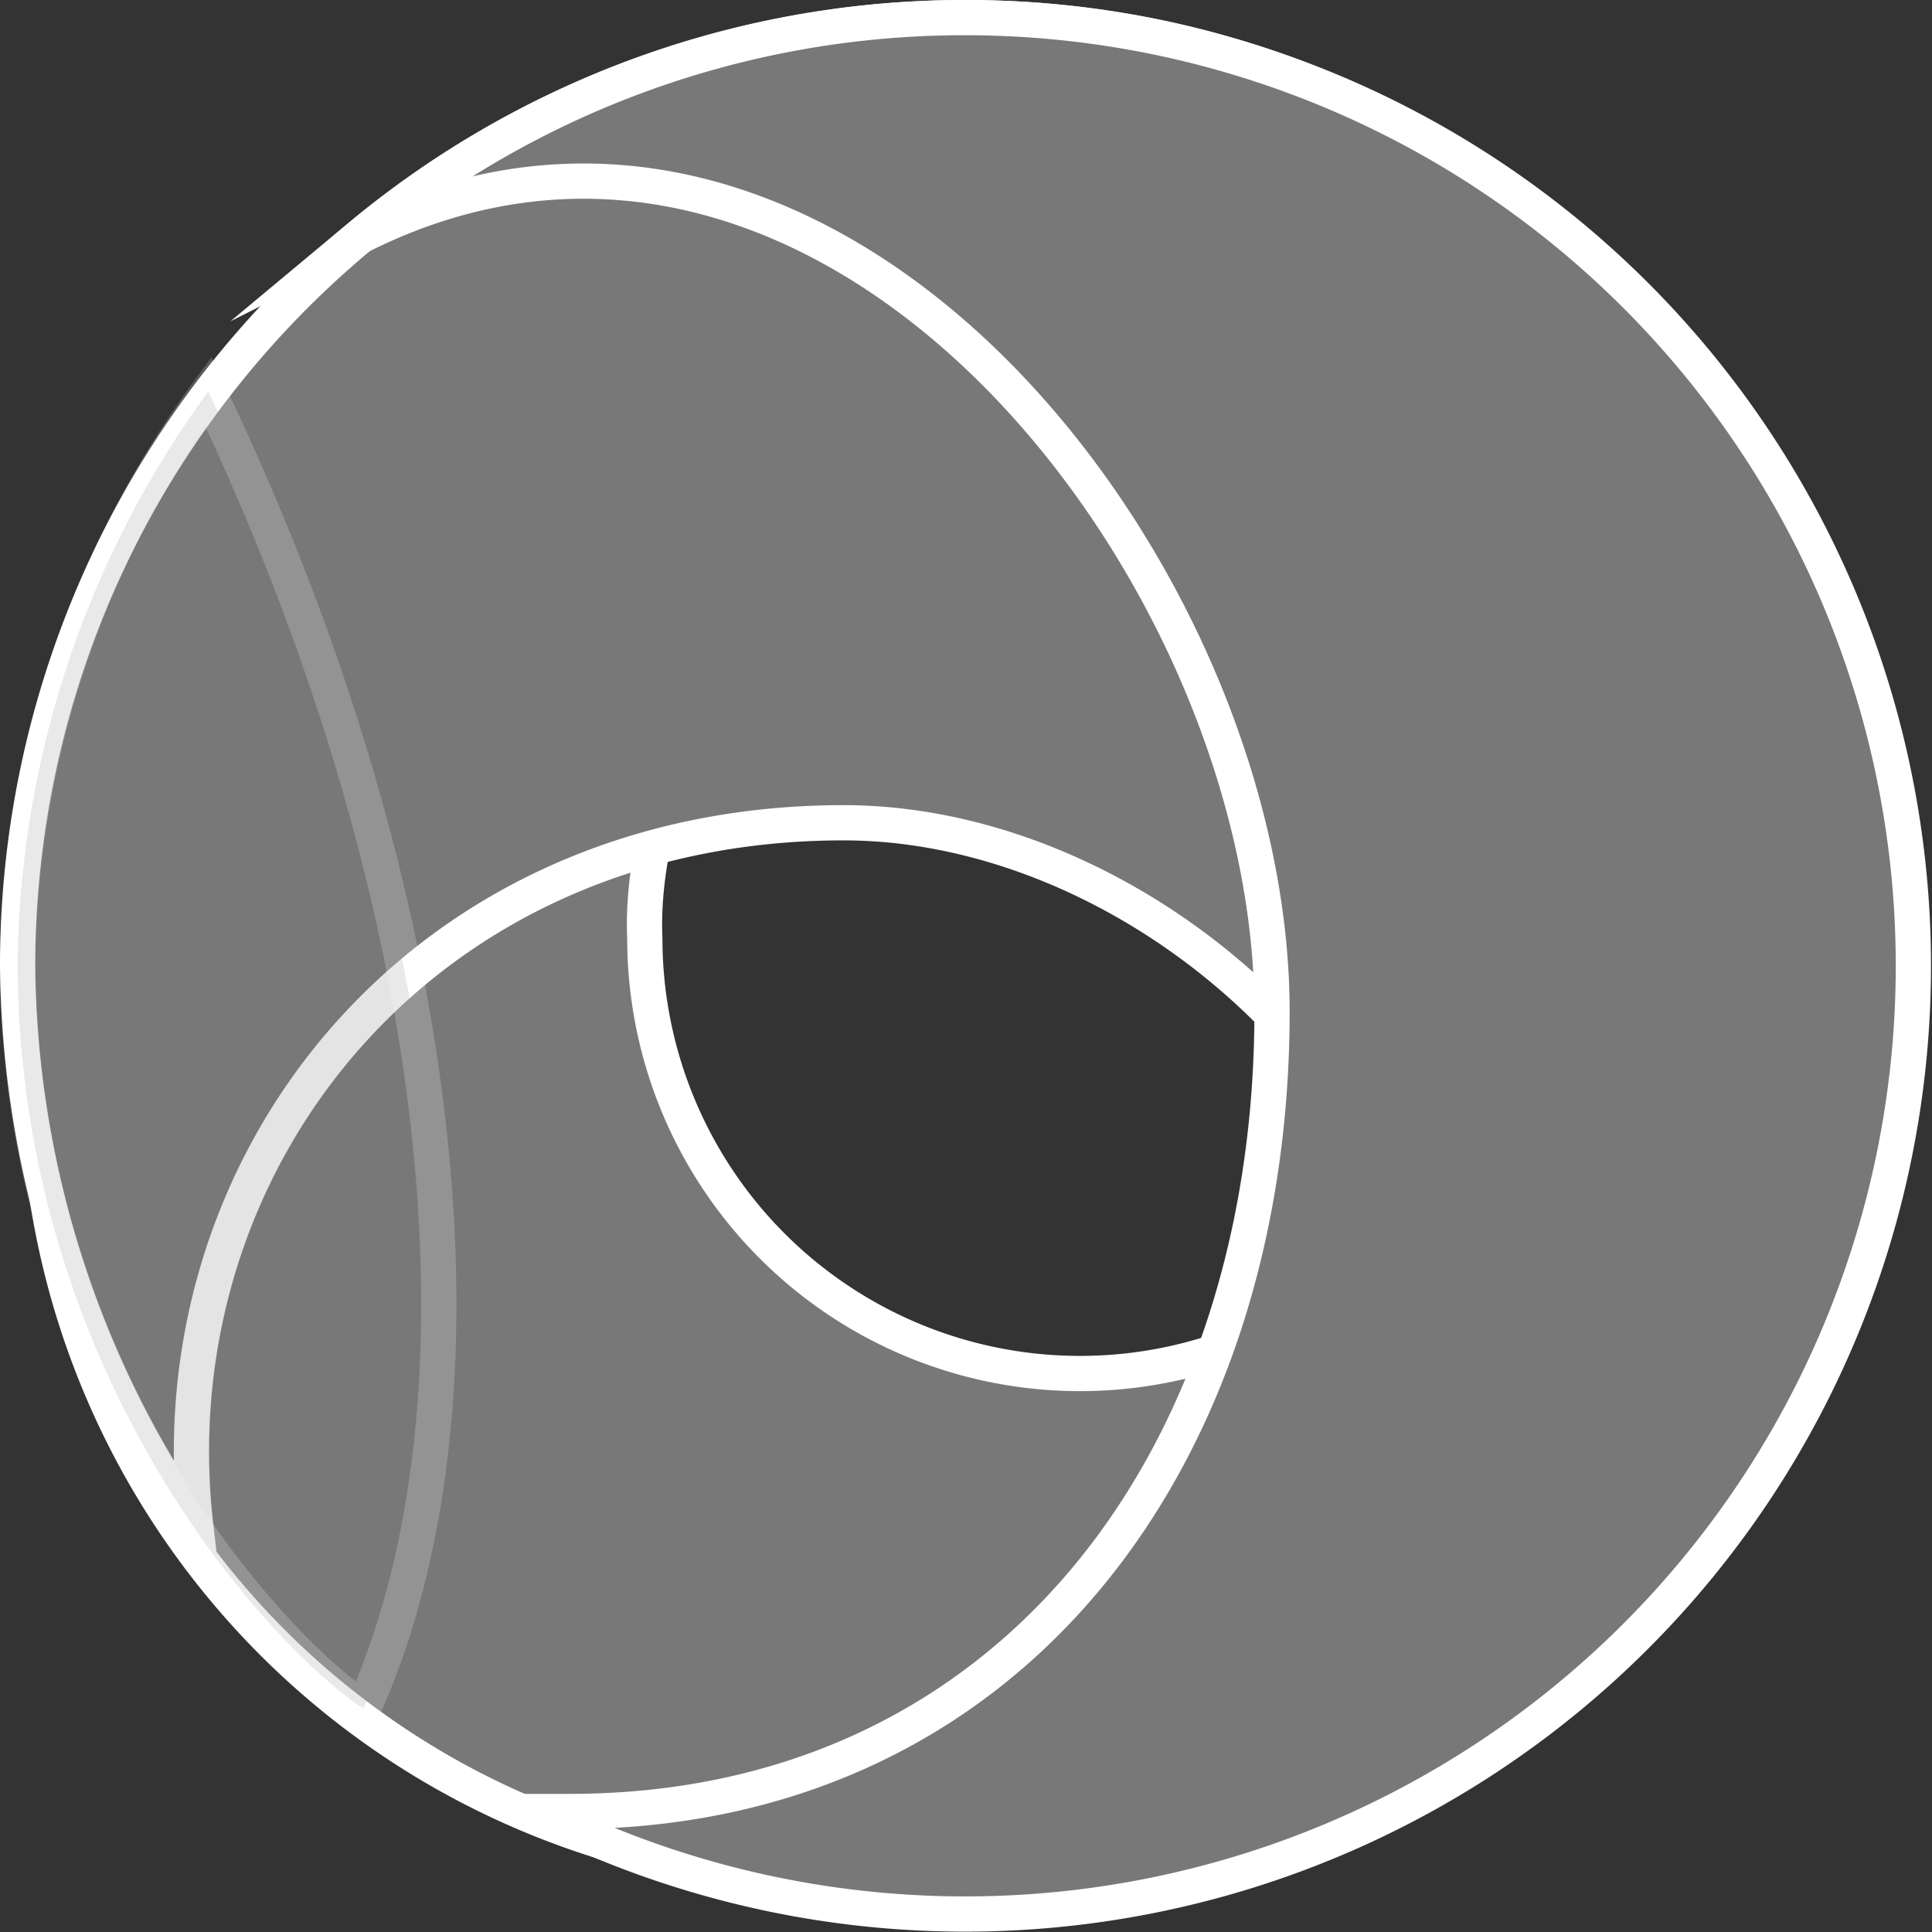 <svg xmlns="http://www.w3.org/2000/svg" viewBox="0 0 54.83 54.83"><rect x="0" y="0" width="54.83" height="54.83" fill="#333333" stroke="none"/><defs><style>.cls-1{isolation:isolate;}.cls-2,.cls-3{fill:#787878;stroke:#fff;stroke-miterlimit:10;}.cls-3{opacity:0.2;mix-blend-mode:overlay;}</style></defs><title>Opigno-module-ico</title><g class="cls-1"><g id="Calque_1" data-name="Calque 1"><path class="cls-2" d="M50.89,59.23c-.27-5.94,5.57-14.56,9.36-18.62a23.07,23.07,0,0,0-3.35-.25,22.76,22.76,0,1,0,0,45.51c6.57,0,7.33-11,11.48-15.42A12.35,12.35,0,0,1,50.89,59.23Z" transform="translate(-32.59 -32.59)"/><path class="cls-2" d="M56.53,55.94c9.67,0,19.91,10.33,16.18,20.9C75,72.87,86.33,64.91,86.33,60c0-14.86-11.46-26.91-26.33-26.91A26.91,26.91,0,0,0,33.09,60a28.5,28.5,0,0,0,5.06,15.94C36.94,65.63,44.5,55.94,56.53,55.94Z" transform="translate(-32.59 -32.59)"/><path class="cls-2" d="M60,33.09A26.79,26.79,0,0,0,42.8,39.3c13.28-6.69,25.89,9.4,25.89,22S61.31,84,48.75,84c-.32,0-.63,0-.94,0A26.91,26.91,0,1,0,60,33.09Z" transform="translate(-32.59 -32.59)"/><path class="cls-3" d="M38.5,43.7C45.35,58,46.83,72.35,42.9,81.08c-2.68-1.78-9.81-9.51-9.81-21.21A28,28,0,0,1,38.5,43.7Z" transform="translate(-32.59 -32.59)"/></g></g></svg>